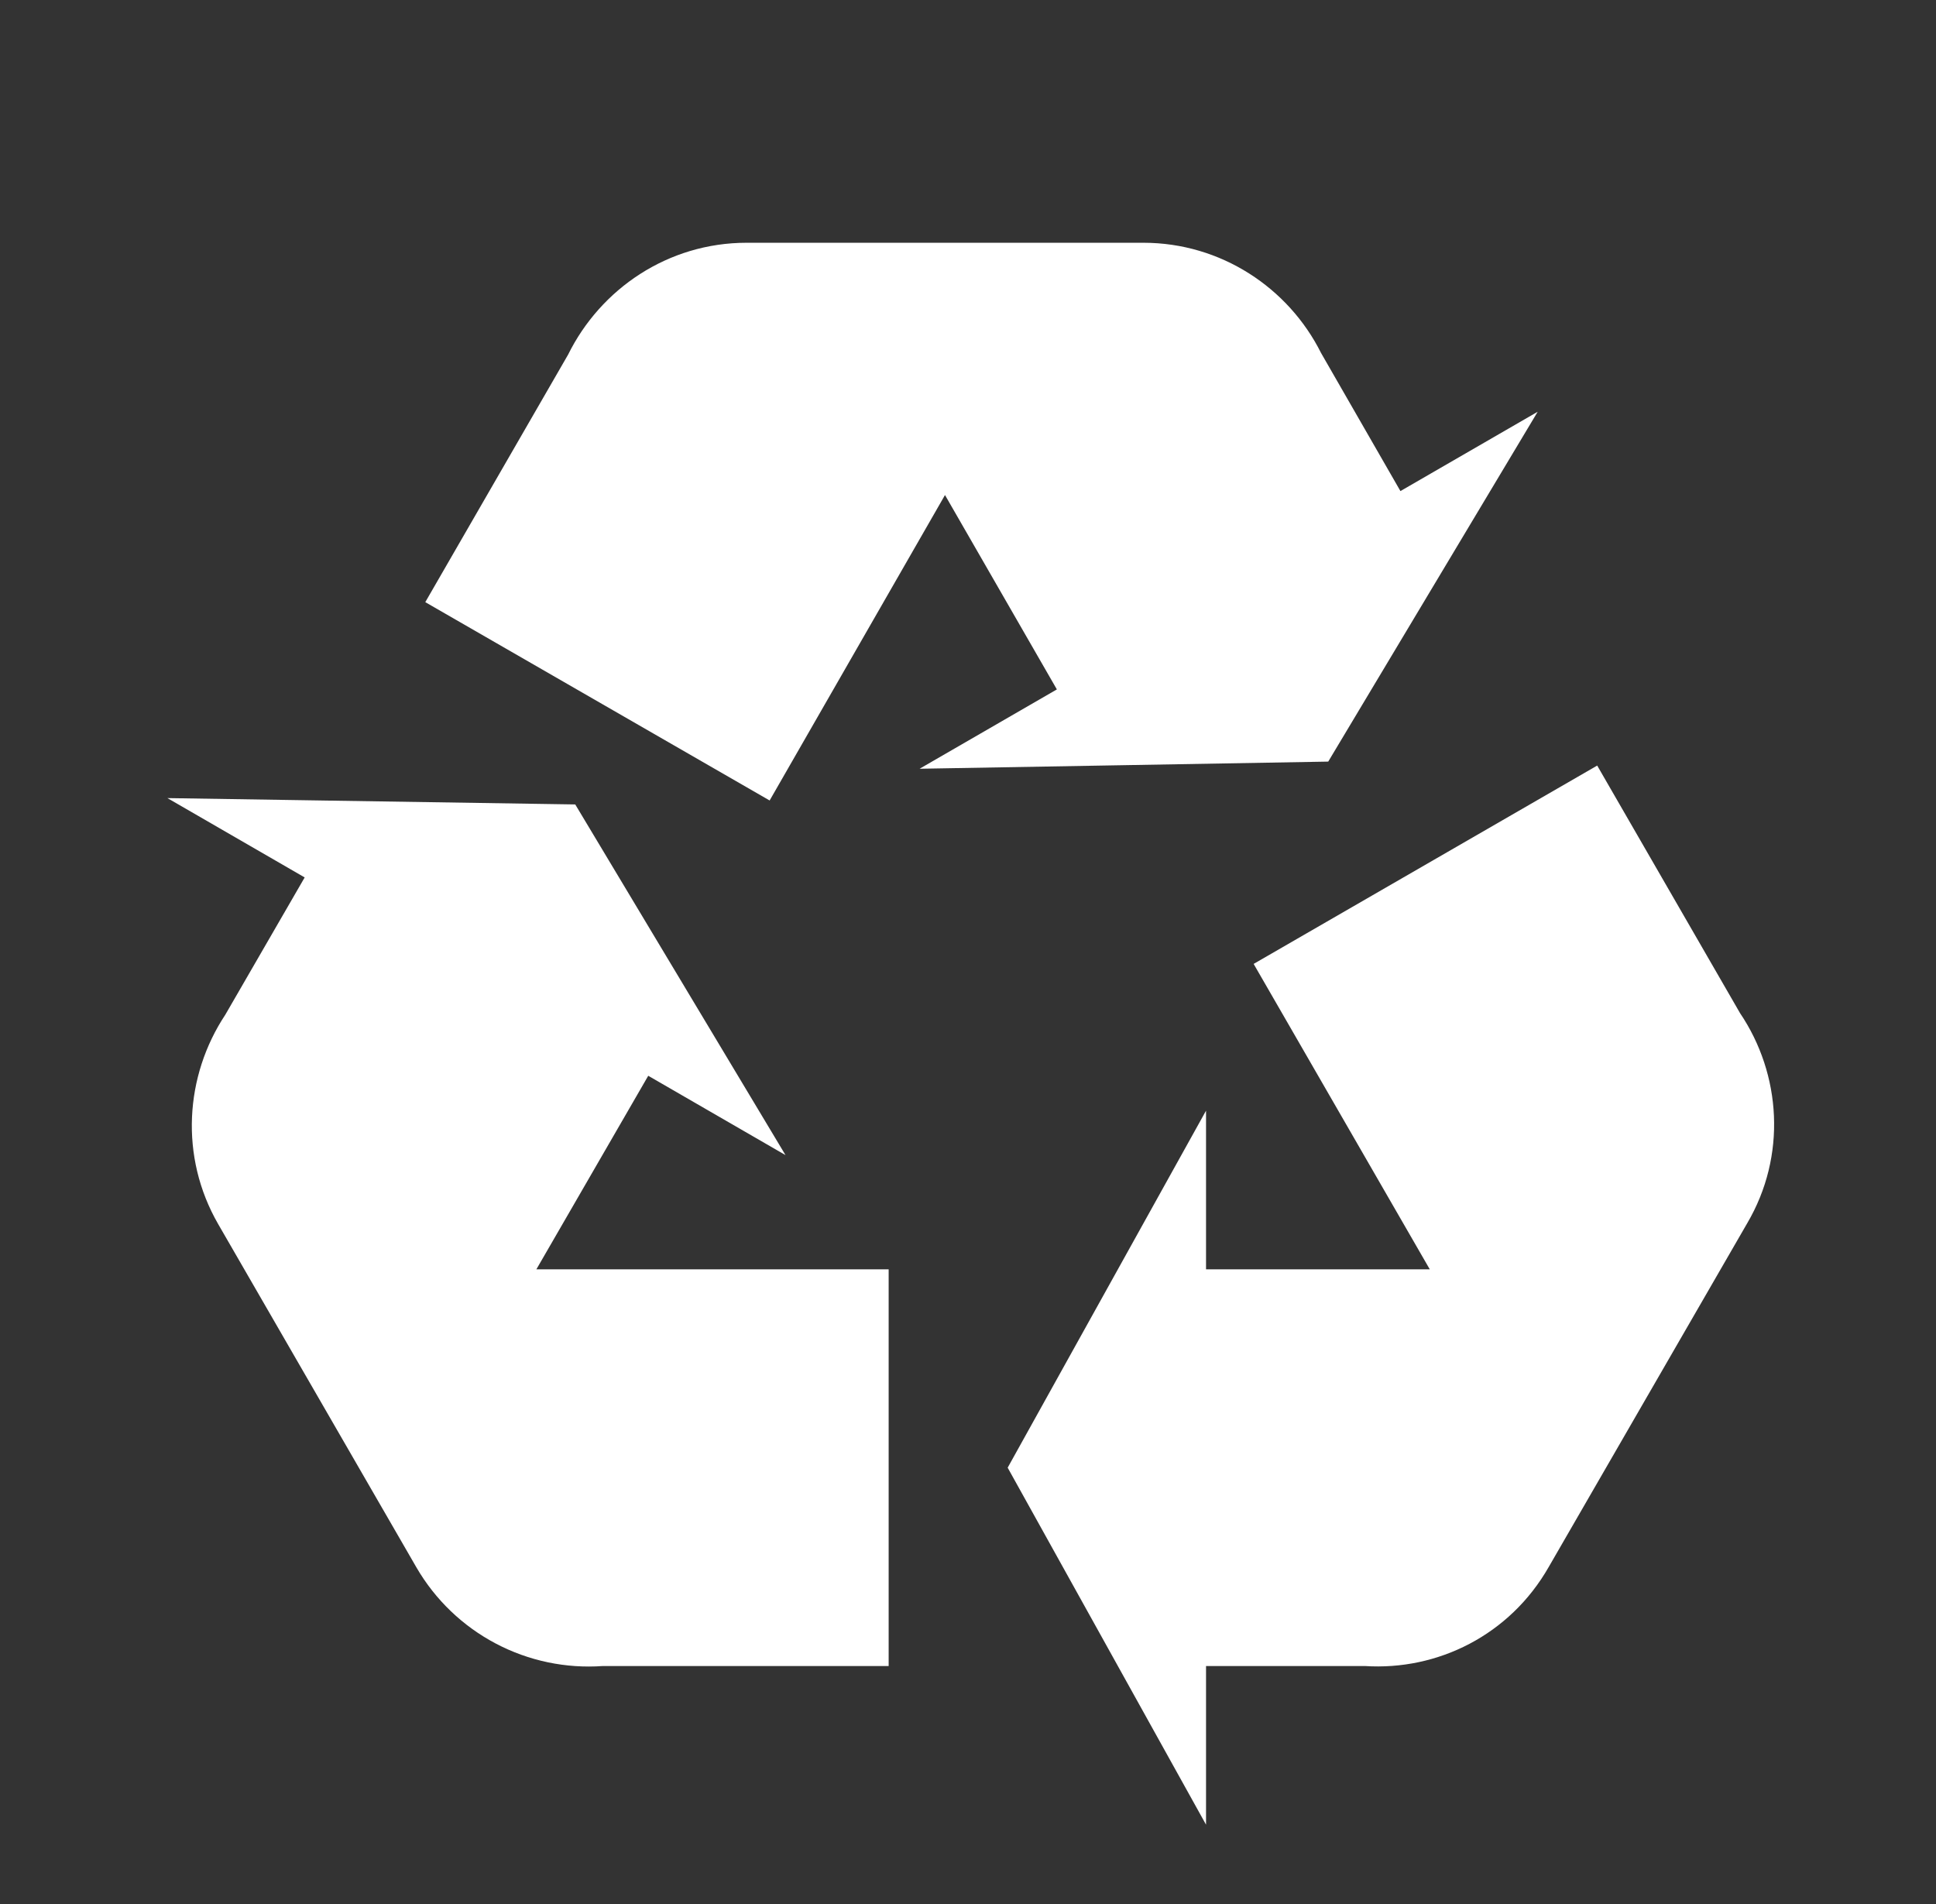<svg width="61" height="60" viewBox="0 0 61 60" fill="none" xmlns="http://www.w3.org/2000/svg">
<rect x="0" y="0" width="61" height="60" fill="#333333" stroke="none"/>
<path d="M55.05 38.55L48.8 49.375C47.575 51.525 45.3 52.65 43 52.5H38V57.5L31.75 46.25L38 35V40H45.05L39.5 30.375L50.325 24.125L54.825 31.925C56.125 33.85 56.3 36.425 55.05 38.55ZM23.525 7.65H36.025C38.475 7.65 40.6 9.075 41.625 11.125L44.125 15.475L48.45 12.975L41.85 24L28.975 24.225L33.3 21.725L29.775 15.6L24.25 25.225L13.4 18.975L17.9 11.175C18.925 9.1 21.05 7.65 23.525 7.65ZM13.125 49.4L6.875 38.575C5.65 36.45 5.825 33.9 7.1 31.975L9.6 27.65L5.275 25.15L18.125 25.35L24.75 36.4L20.425 33.9L16.9 40H28V52.5H19C17.829 52.585 16.657 52.339 15.619 51.791C14.58 51.243 13.716 50.415 13.125 49.4Z" fill="white"/>
</svg>
